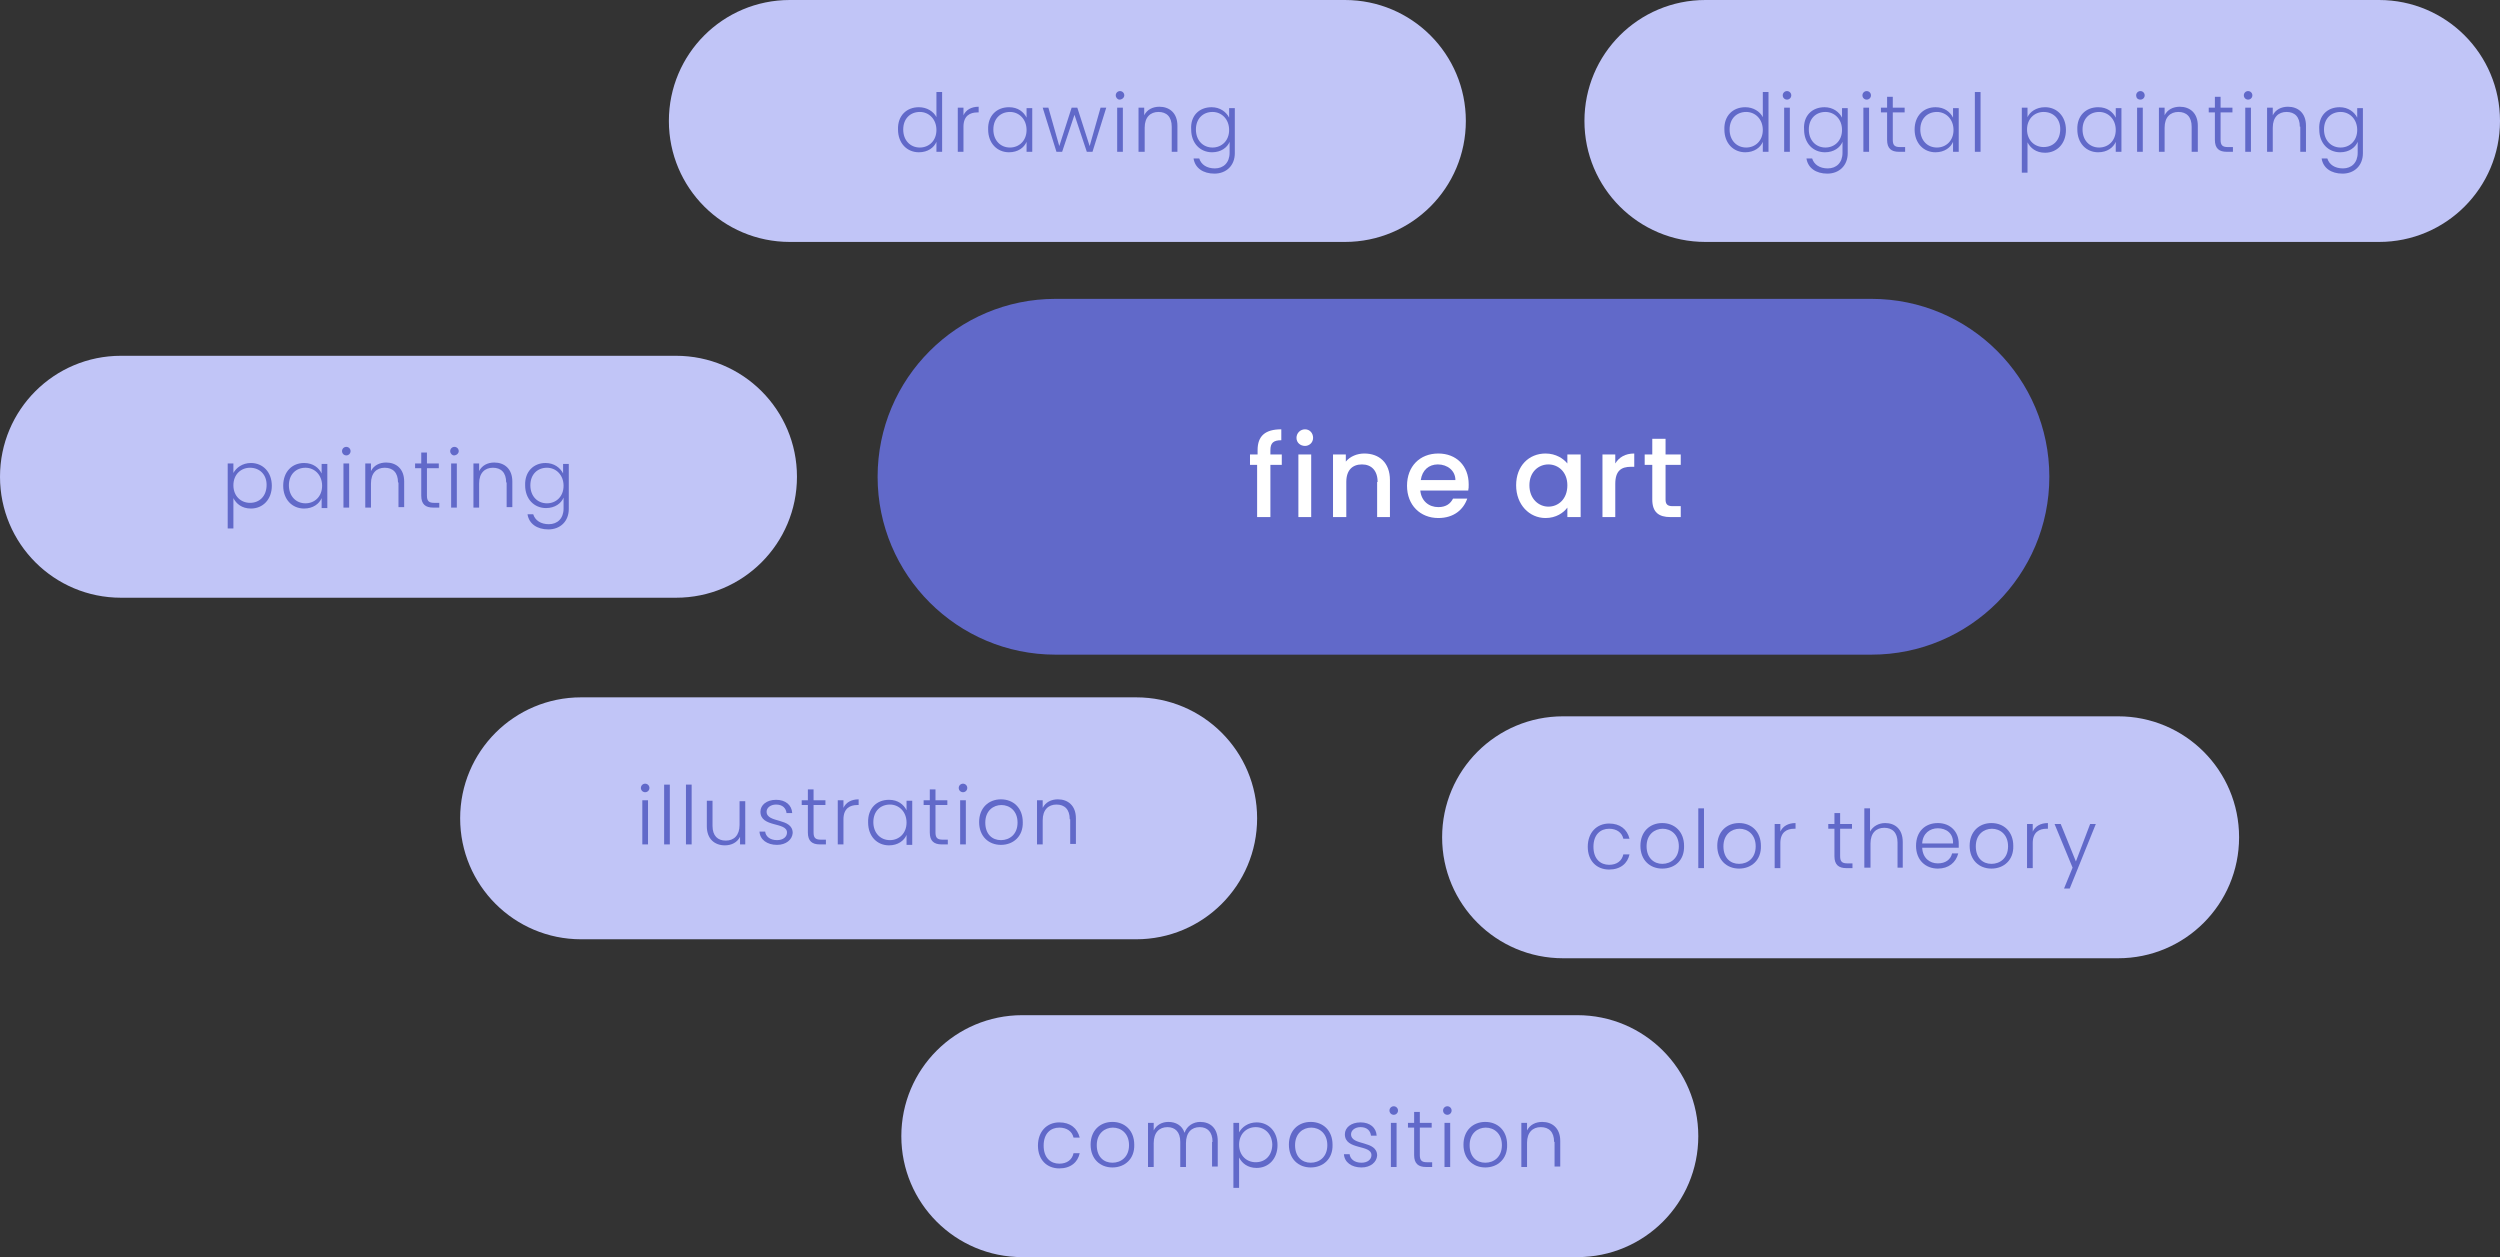 <?xml version="1.0" encoding="utf-8"?>
<!-- Generator: Adobe Illustrator 25.2.3, SVG Export Plug-In . SVG Version: 6.00 Build 0)  -->
<svg version="1.1" id="Layer_1" xmlns="http://www.w3.org/2000/svg" xmlns:xlink="http://www.w3.org/1999/xlink" x="0px" y="0px"
	 viewBox="0 0 527 265" style="enable-background:new 0 0 527 265;" xml:space="preserve">
<rect x="0" y="0" width="527" height="265" fill="#333333" stroke="none"/>
<style type="text/css">
	.st0{fill:#C1C5F7;}
	.st1{enable-background:new    ;}
	.st2{fill:#6169C9;}
	.st3{fill:#FFFFFF;}
</style>
<g id="six">
	<g id="Rectangle_510">
		<path class="st0" d="M122.5,147h117c14.1,0,25.5,11.4,25.5,25.5l0,0c0,14.1-11.4,25.5-25.5,25.5h-117c-14.1,0-25.5-11.4-25.5-25.5
			l0,0C97,158.4,108.4,147,122.5,147z"/>
	</g>
	<g class="st1">
		<path class="st2" d="M135.1,166.1c0-0.5,0.4-0.9,0.9-0.9c0.5,0,0.9,0.4,0.9,0.9s-0.4,0.9-0.9,0.9
			C135.5,167,135.1,166.6,135.1,166.1z M135.4,168.7h1.2v9.3h-1.2V168.7z"/>
		<path class="st2" d="M140,165.4h1.2V178H140V165.4z"/>
		<path class="st2" d="M144.6,165.4h1.2V178h-1.2V165.4z"/>
		<path class="st2" d="M157.2,178H156v-1.6c-0.6,1.2-1.8,1.8-3.2,1.8c-2.1,0-3.8-1.3-3.8-4v-5.4h1.2v5.3c0,2.1,1.1,3.1,2.8,3.1
			c1.7,0,2.9-1.1,2.9-3.3v-5h1.2V178z"/>
		<path class="st2" d="M163.8,178.1c-2.1,0-3.6-1.1-3.7-2.8h1.2c0.1,1,1,1.8,2.5,1.8c1.3,0,2.1-0.7,2.1-1.6c0-2.3-5.6-1-5.6-4.4
			c0-1.4,1.3-2.5,3.3-2.5c2,0,3.3,1.1,3.4,2.8h-1.2c-0.1-1-0.8-1.8-2.2-1.8c-1.2,0-2,0.7-2,1.5c0,2.5,5.5,1.2,5.5,4.5
			C167,177,165.7,178.1,163.8,178.1z"/>
		<path class="st2" d="M170.3,169.7H169v-1h1.3v-2.3h1.2v2.3h2.5v1h-2.5v5.8c0,1.1,0.4,1.5,1.5,1.5h1.1v1h-1.3
			c-1.6,0-2.5-0.7-2.5-2.5V169.7z"/>
		<path class="st2" d="M177.8,178h-1.2v-9.3h1.2v1.6c0.5-1.1,1.6-1.8,3.2-1.8v1.2h-0.3c-1.5,0-2.9,0.7-2.9,3V178z"/>
		<path class="st2" d="M187.4,168.6c1.9,0,3.1,1,3.7,2.2v-2h1.2v9.3h-1.2v-2.1c-0.5,1.2-1.8,2.2-3.7,2.2c-2.5,0-4.4-1.9-4.4-4.8
			C182.9,170.4,184.8,168.6,187.4,168.6z M187.6,169.6c-2,0-3.5,1.4-3.5,3.7c0,2.3,1.5,3.8,3.5,3.8c1.9,0,3.5-1.4,3.5-3.7
			S189.5,169.6,187.6,169.6z"/>
		<path class="st2" d="M196,169.7h-1.3v-1h1.3v-2.3h1.2v2.3h2.5v1h-2.5v5.8c0,1.1,0.4,1.5,1.5,1.5h1.1v1h-1.3
			c-1.6,0-2.5-0.7-2.5-2.5V169.7z"/>
		<path class="st2" d="M202.1,166.1c0-0.5,0.4-0.9,0.9-0.9c0.5,0,0.9,0.4,0.9,0.9s-0.4,0.9-0.9,0.9
			C202.5,167,202.1,166.6,202.1,166.1z M202.4,168.7h1.2v9.3h-1.2V168.7z"/>
		<path class="st2" d="M211,178.1c-2.6,0-4.6-1.8-4.6-4.8c0-3,2-4.8,4.6-4.8c2.6,0,4.6,1.8,4.6,4.8
			C215.7,176.3,213.6,178.1,211,178.1z M211,177.1c1.8,0,3.5-1.2,3.5-3.7s-1.7-3.7-3.4-3.7s-3.4,1.2-3.4,3.7S209.2,177.1,211,177.1z
			"/>
		<path class="st2" d="M225.5,172.7c0-2.1-1.1-3.1-2.8-3.1c-1.7,0-2.9,1.1-2.9,3.3v5.1h-1.2v-9.3h1.2v1.6c0.6-1.2,1.8-1.8,3.2-1.8
			c2.1,0,3.8,1.3,3.8,4v5.4h-1.2V172.7z"/>
	</g>
</g>
<g id="five">
	<g id="Rectangle_513">
		<path class="st0" d="M329.5,151h117c14.1,0,25.5,11.4,25.5,25.5l0,0c0,14.1-11.4,25.5-25.5,25.5h-117c-14.1,0-25.5-11.4-25.5-25.5
			l0,0C304,162.4,315.4,151,329.5,151z"/>
	</g>
	<g class="st1">
		<path class="st2" d="M339.2,173.6c2.3,0,3.8,1.2,4.3,3.2h-1.3c-0.3-1.3-1.4-2.1-3-2.1c-1.8,0-3.3,1.2-3.3,3.8s1.5,3.8,3.3,3.8
			c1.6,0,2.7-0.8,3-2.2h1.3c-0.4,1.9-1.9,3.2-4.3,3.2c-2.6,0-4.5-1.8-4.5-4.8S336.6,173.6,339.2,173.6z"/>
		<path class="st2" d="M350.4,183.1c-2.6,0-4.6-1.8-4.6-4.8c0-3,2-4.8,4.6-4.8c2.6,0,4.6,1.8,4.6,4.8
			C355.1,181.3,353.1,183.1,350.4,183.1z M350.4,182.1c1.8,0,3.5-1.2,3.5-3.7s-1.7-3.7-3.4-3.7s-3.4,1.2-3.4,3.7
			S348.7,182.1,350.4,182.1z"/>
		<path class="st2" d="M358,170.4h1.2V183H358V170.4z"/>
		<path class="st2" d="M366.6,183.1c-2.6,0-4.6-1.8-4.6-4.8c0-3,2-4.8,4.6-4.8c2.6,0,4.6,1.8,4.6,4.8
			C371.3,181.3,369.2,183.1,366.6,183.1z M366.6,182.1c1.8,0,3.5-1.2,3.5-3.7s-1.7-3.7-3.4-3.7s-3.4,1.2-3.4,3.7
			S364.8,182.1,366.6,182.1z"/>
		<path class="st2" d="M375.3,183h-1.2v-9.3h1.2v1.6c0.5-1.1,1.6-1.8,3.2-1.8v1.2h-0.3c-1.5,0-2.9,0.7-2.9,3V183z"/>
		<path class="st2" d="M386.7,174.7h-1.3v-1h1.3v-2.3h1.2v2.3h2.5v1h-2.5v5.8c0,1.1,0.4,1.5,1.5,1.5h1.1v1h-1.3
			c-1.6,0-2.5-0.7-2.5-2.5V174.7z"/>
		<path class="st2" d="M393,170.4h1.2v4.9c0.6-1.1,1.8-1.8,3.2-1.8c2.1,0,3.7,1.3,3.7,4v5.4H400v-5.3c0-2.1-1.1-3.1-2.8-3.1
			c-1.7,0-2.9,1.1-2.9,3.3v5.1H393V170.4z"/>
		<path class="st2" d="M408.5,183.1c-2.6,0-4.6-1.8-4.6-4.8c0-3,1.9-4.8,4.6-4.8c2.7,0,4.4,1.9,4.4,4.3c0,0.4,0,0.6,0,0.9h-7.7
			c0.1,2.2,1.6,3.3,3.3,3.3c1.6,0,2.7-0.8,3-2.1h1.3C412.3,181.8,410.8,183.1,408.5,183.1z M405.2,177.8h6.5
			c0.1-2.2-1.5-3.2-3.2-3.2C406.8,174.6,405.3,175.7,405.2,177.8z"/>
		<path class="st2" d="M419.8,183.1c-2.6,0-4.6-1.8-4.6-4.8c0-3,2-4.8,4.6-4.8c2.6,0,4.6,1.8,4.6,4.8
			C424.5,181.3,422.4,183.1,419.8,183.1z M419.8,182.1c1.8,0,3.5-1.2,3.5-3.7s-1.7-3.7-3.4-3.7s-3.4,1.2-3.4,3.7
			S418,182.1,419.8,182.1z"/>
		<path class="st2" d="M428.5,183h-1.2v-9.3h1.2v1.6c0.5-1.1,1.6-1.8,3.2-1.8v1.2h-0.3c-1.5,0-2.9,0.7-2.9,3V183z"/>
		<path class="st2" d="M440.6,173.7h1.2l-5.5,13.6h-1.2l1.8-4.4l-3.8-9.2h1.3l3.2,7.9L440.6,173.7z"/>
	</g>
</g>
<g id="four">
	<g id="Rectangle_515">
		<path class="st0" d="M215.5,214h117c14.1,0,25.5,11.4,25.5,25.5l0,0c0,14.1-11.4,25.5-25.5,25.5h-117c-14.1,0-25.5-11.4-25.5-25.5
			l0,0C190,225.4,201.4,214,215.5,214z"/>
	</g>
	<g class="st1">
		<path class="st2" d="M223.3,236.6c2.3,0,3.8,1.2,4.3,3.2h-1.3c-0.3-1.3-1.4-2.1-3-2.1c-1.8,0-3.3,1.2-3.3,3.8s1.5,3.8,3.3,3.8
			c1.6,0,2.7-0.8,3-2.2h1.3c-0.4,1.9-1.9,3.2-4.3,3.2c-2.6,0-4.5-1.8-4.5-4.8S220.7,236.6,223.3,236.6z"/>
		<path class="st2" d="M234.5,246.1c-2.6,0-4.6-1.8-4.6-4.8c0-3,2-4.8,4.6-4.8c2.6,0,4.6,1.8,4.6,4.8
			C239.2,244.3,237.1,246.1,234.5,246.1z M234.5,245.1c1.8,0,3.5-1.2,3.5-3.7s-1.7-3.7-3.4-3.7s-3.4,1.2-3.4,3.7
			S232.7,245.1,234.5,245.1z"/>
		<path class="st2" d="M255.6,240.7c0-2.1-1.1-3.1-2.7-3.1c-1.7,0-2.9,1.1-2.9,3.4v5h-1.2v-5.3c0-2.1-1.1-3.1-2.7-3.1
			c-1.7,0-2.9,1.1-2.9,3.4v5H242v-9.3h1.2v1.6c0.6-1.2,1.8-1.8,3.1-1.8c1.5,0,2.9,0.7,3.4,2.3c0.5-1.5,1.9-2.3,3.3-2.3
			c2.1,0,3.7,1.3,3.7,4v5.4h-1.2V240.7z"/>
		<path class="st2" d="M264.9,236.6c2.5,0,4.4,1.9,4.4,4.8c0,2.9-1.9,4.8-4.4,4.8c-1.9,0-3.1-1-3.7-2.2v6.4h-1.2v-13.7h1.2v2
			C261.8,237.6,263.1,236.6,264.9,236.6z M264.7,237.6c-1.9,0-3.5,1.4-3.5,3.7s1.6,3.7,3.5,3.7c2,0,3.5-1.4,3.5-3.8
			C268.1,239,266.6,237.6,264.7,237.6z"/>
		<path class="st2" d="M276.3,246.1c-2.6,0-4.6-1.8-4.6-4.8c0-3,2-4.8,4.6-4.8c2.6,0,4.6,1.8,4.6,4.8
			C281,244.3,278.9,246.1,276.3,246.1z M276.3,245.1c1.8,0,3.5-1.2,3.5-3.7s-1.7-3.7-3.4-3.7s-3.4,1.2-3.4,3.7
			S274.5,245.1,276.3,245.1z"/>
		<path class="st2" d="M287,246.1c-2.1,0-3.6-1.1-3.7-2.8h1.2c0.1,1,1,1.8,2.5,1.8c1.3,0,2.1-0.7,2.1-1.6c0-2.3-5.6-1-5.6-4.4
			c0-1.4,1.3-2.5,3.3-2.5c2,0,3.3,1.1,3.4,2.8H289c-0.1-1-0.8-1.8-2.2-1.8c-1.2,0-2,0.7-2,1.5c0,2.5,5.5,1.2,5.5,4.5
			C290.2,245,288.9,246.1,287,246.1z"/>
		<path class="st2" d="M292.9,234.1c0-0.5,0.4-0.9,0.9-0.9c0.5,0,0.9,0.4,0.9,0.9s-0.4,0.9-0.9,0.9
			C293.3,235,292.9,234.6,292.9,234.1z M293.2,236.7h1.2v9.3h-1.2V236.7z"/>
		<path class="st2" d="M298.1,237.7h-1.3v-1h1.3v-2.3h1.2v2.3h2.5v1h-2.5v5.8c0,1.1,0.4,1.5,1.5,1.5h1.1v1h-1.3
			c-1.6,0-2.5-0.7-2.5-2.5V237.7z"/>
		<path class="st2" d="M304.2,234.1c0-0.5,0.4-0.9,0.9-0.9c0.5,0,0.9,0.4,0.9,0.9s-0.4,0.9-0.9,0.9
			C304.6,235,304.2,234.6,304.2,234.1z M304.5,236.7h1.2v9.3h-1.2V236.7z"/>
		<path class="st2" d="M313.1,246.1c-2.6,0-4.6-1.8-4.6-4.8c0-3,2-4.8,4.6-4.8c2.6,0,4.6,1.8,4.6,4.8
			C317.8,244.3,315.7,246.1,313.1,246.1z M313.1,245.1c1.8,0,3.5-1.2,3.5-3.7s-1.7-3.7-3.4-3.7s-3.4,1.2-3.4,3.7
			S311.3,245.1,313.1,245.1z"/>
		<path class="st2" d="M327.6,240.7c0-2.1-1.1-3.1-2.8-3.1c-1.7,0-2.9,1.1-2.9,3.3v5.1h-1.2v-9.3h1.2v1.6c0.6-1.2,1.8-1.8,3.2-1.8
			c2.1,0,3.8,1.3,3.8,4v5.4h-1.2V240.7z"/>
	</g>
</g>
<g id="three">
	<g id="Rectangle_511">
		<path class="st0" d="M25.5,75h117c14.1,0,25.5,11.4,25.5,25.5l0,0c0,14.1-11.4,25.5-25.5,25.5h-117C11.4,126,0,114.6,0,100.5l0,0
			C0,86.4,11.4,75,25.5,75z"/>
	</g>
	<g class="st1">
		<path class="st2" d="M52.9,97.6c2.5,0,4.4,1.9,4.4,4.8c0,2.9-1.9,4.8-4.4,4.8c-1.9,0-3.1-1-3.7-2.2v6.4h-1.2V97.7h1.2v2
			C49.8,98.6,51.1,97.6,52.9,97.6z M52.7,98.6c-1.9,0-3.5,1.4-3.5,3.7s1.6,3.7,3.5,3.7c2,0,3.5-1.4,3.5-3.8
			C56.2,100,54.7,98.6,52.7,98.6z"/>
		<path class="st2" d="M64.1,97.6c1.9,0,3.1,1,3.7,2.2v-2H69v9.3h-1.2v-2.1c-0.5,1.2-1.8,2.2-3.7,2.2c-2.5,0-4.4-1.9-4.4-4.8
			C59.7,99.4,61.6,97.6,64.1,97.6z M64.4,98.6c-2,0-3.5,1.4-3.5,3.7c0,2.3,1.5,3.8,3.5,3.8c1.9,0,3.5-1.4,3.5-3.7
			S66.3,98.6,64.4,98.6z"/>
		<path class="st2" d="M72.1,95.1c0-0.5,0.4-0.9,0.9-0.9c0.5,0,0.9,0.4,0.9,0.9S73.5,96,73,96C72.5,96,72.1,95.6,72.1,95.1z
			 M72.4,97.7h1.2v9.3h-1.2V97.7z"/>
		<path class="st2" d="M83.9,101.7c0-2.1-1.1-3.1-2.8-3.1c-1.7,0-2.9,1.1-2.9,3.3v5.1H77v-9.3h1.2v1.6c0.6-1.2,1.8-1.8,3.2-1.8
			c2.1,0,3.8,1.3,3.8,4v5.4h-1.2V101.7z"/>
		<path class="st2" d="M88.8,98.7h-1.3v-1h1.3v-2.3H90v2.3h2.5v1H90v5.8c0,1.1,0.4,1.5,1.5,1.5h1.1v1h-1.3c-1.6,0-2.5-0.7-2.5-2.5
			V98.7z"/>
		<path class="st2" d="M94.9,95.1c0-0.5,0.4-0.9,0.9-0.9c0.5,0,0.9,0.4,0.9,0.9S96.2,96,95.7,96C95.3,96,94.9,95.6,94.9,95.1z
			 M95.1,97.7h1.2v9.3h-1.2V97.7z"/>
		<path class="st2" d="M106.7,101.7c0-2.1-1.1-3.1-2.8-3.1c-1.7,0-2.9,1.1-2.9,3.3v5.1h-1.2v-9.3h1.2v1.6c0.6-1.2,1.8-1.8,3.2-1.8
			c2.1,0,3.8,1.3,3.8,4v5.4h-1.2V101.7z"/>
		<path class="st2" d="M115,97.6c1.8,0,3.1,1,3.7,2.2v-2h1.2v9.5c0,2.6-1.8,4.3-4.3,4.3c-2.4,0-4.1-1.2-4.4-3.2h1.2
			c0.4,1.3,1.6,2.1,3.3,2.1c1.8,0,3.1-1.2,3.1-3.3v-2.3c-0.5,1.2-1.8,2.2-3.7,2.2c-2.5,0-4.4-1.9-4.4-4.8
			C110.6,99.4,112.5,97.6,115,97.6z M115.3,98.6c-2,0-3.5,1.4-3.5,3.7c0,2.3,1.5,3.8,3.5,3.8c1.9,0,3.5-1.4,3.5-3.7
			S117.2,98.6,115.3,98.6z"/>
	</g>
</g>
<g id="two">
	<g id="Rectangle_512">
		<path class="st0" d="M166.5,0h117C297.6,0,309,11.4,309,25.5l0,0c0,14.1-11.4,25.5-25.5,25.5h-117C152.4,51,141,39.6,141,25.5l0,0
			C141,11.4,152.4,0,166.5,0z"/>
	</g>
	<g class="st1">
		<path class="st2" d="M193.7,22.6c1.7,0,3.1,0.9,3.7,2.1v-5.3h1.2V32h-1.2v-2.1c-0.5,1.2-1.8,2.2-3.7,2.2c-2.5,0-4.4-1.9-4.4-4.8
			C189.2,24.4,191.1,22.6,193.7,22.6z M193.9,23.6c-2,0-3.5,1.4-3.5,3.7c0,2.3,1.5,3.8,3.5,3.8c1.9,0,3.5-1.4,3.5-3.7
			S195.8,23.6,193.9,23.6z"/>
		<path class="st2" d="M203.1,32h-1.2v-9.3h1.2v1.6c0.5-1.1,1.6-1.8,3.2-1.8v1.2H206c-1.5,0-2.9,0.7-2.9,3V32z"/>
		<path class="st2" d="M212.7,22.6c1.9,0,3.1,1,3.7,2.2v-2h1.2V32h-1.2v-2.1c-0.5,1.2-1.8,2.2-3.7,2.2c-2.5,0-4.4-1.9-4.4-4.8
			C208.2,24.4,210.1,22.6,212.7,22.6z M212.9,23.6c-2,0-3.5,1.4-3.5,3.7c0,2.3,1.5,3.8,3.5,3.8c1.9,0,3.5-1.4,3.5-3.7
			S214.8,23.6,212.9,23.6z"/>
		<path class="st2" d="M219.8,22.7h1.2l2.3,8.1l2.6-8.1h1.2l2.6,8.1l2.3-8.1h1.2l-2.9,9.3h-1.2l-2.6-7.8l-2.6,7.8h-1.2L219.8,22.7z"
			/>
		<path class="st2" d="M235.2,20.1c0-0.5,0.4-0.9,0.9-0.9c0.5,0,0.9,0.4,0.9,0.9S236.5,21,236,21C235.6,21,235.2,20.6,235.2,20.1z
			 M235.5,22.7h1.2V32h-1.2V22.7z"/>
		<path class="st2" d="M247,26.7c0-2.1-1.1-3.1-2.8-3.1c-1.7,0-2.9,1.1-2.9,3.3V32H240v-9.3h1.2v1.6c0.6-1.2,1.8-1.8,3.2-1.8
			c2.1,0,3.8,1.3,3.8,4V32H247V26.7z"/>
		<path class="st2" d="M255.4,22.6c1.8,0,3.1,1,3.7,2.2v-2h1.2v9.5c0,2.6-1.8,4.3-4.3,4.3c-2.4,0-4.1-1.2-4.4-3.2h1.2
			c0.4,1.3,1.6,2.1,3.3,2.1c1.8,0,3.1-1.2,3.1-3.3v-2.3c-0.5,1.2-1.8,2.2-3.7,2.2c-2.5,0-4.4-1.9-4.4-4.8
			C250.9,24.4,252.8,22.6,255.4,22.6z M255.6,23.6c-2,0-3.5,1.4-3.5,3.7c0,2.3,1.5,3.8,3.5,3.8c1.9,0,3.5-1.4,3.5-3.7
			S257.5,23.6,255.6,23.6z"/>
	</g>
</g>
<g id="one">
	<g id="Rectangle_514">
		<path class="st0" d="M359.5,0h142C515.6,0,527,11.4,527,25.5l0,0c0,14.1-11.4,25.5-25.5,25.5h-142C345.4,51,334,39.6,334,25.5l0,0
			C334,11.4,345.4,0,359.5,0z"/>
	</g>
	<g class="st1">
		<path class="st2" d="M367.9,22.6c1.7,0,3.1,0.9,3.7,2.1v-5.3h1.2V32h-1.2v-2.1c-0.5,1.2-1.8,2.2-3.7,2.2c-2.5,0-4.4-1.9-4.4-4.8
			C363.4,24.4,365.3,22.6,367.9,22.6z M368.1,23.6c-2,0-3.5,1.4-3.5,3.7c0,2.3,1.5,3.8,3.5,3.8c1.9,0,3.5-1.4,3.5-3.7
			S370,23.6,368.1,23.6z"/>
		<path class="st2" d="M375.8,20.1c0-0.5,0.4-0.9,0.9-0.9c0.5,0,0.9,0.4,0.9,0.9s-0.4,0.9-0.9,0.9C376.2,21,375.8,20.6,375.8,20.1z
			 M376.1,22.7h1.2V32h-1.2V22.7z"/>
		<path class="st2" d="M384.6,22.6c1.8,0,3.1,1,3.7,2.2v-2h1.2v9.5c0,2.6-1.8,4.3-4.3,4.3c-2.4,0-4.1-1.2-4.4-3.2h1.2
			c0.4,1.3,1.6,2.1,3.3,2.1c1.8,0,3.1-1.2,3.1-3.3v-2.3c-0.5,1.2-1.8,2.2-3.7,2.2c-2.5,0-4.4-1.9-4.4-4.8
			C380.1,24.4,382,22.6,384.6,22.6z M384.8,23.6c-2,0-3.5,1.4-3.5,3.7c0,2.3,1.5,3.8,3.5,3.8c1.9,0,3.5-1.4,3.5-3.7
			S386.7,23.6,384.8,23.6z"/>
		<path class="st2" d="M392.6,20.1c0-0.5,0.4-0.9,0.9-0.9c0.5,0,0.9,0.4,0.9,0.9s-0.4,0.9-0.9,0.9C393,21,392.6,20.6,392.6,20.1z
			 M392.8,22.7h1.2V32h-1.2V22.7z"/>
		<path class="st2" d="M397.8,23.7h-1.3v-1h1.3v-2.3h1.2v2.3h2.5v1H399v5.8c0,1.1,0.4,1.5,1.5,1.5h1.1v1h-1.3
			c-1.6,0-2.5-0.7-2.5-2.5V23.7z"/>
		<path class="st2" d="M408,22.6c1.9,0,3.1,1,3.7,2.2v-2h1.2V32h-1.2v-2.1c-0.5,1.2-1.8,2.2-3.7,2.2c-2.5,0-4.4-1.9-4.4-4.8
			C403.6,24.4,405.5,22.6,408,22.6z M408.3,23.6c-2,0-3.5,1.4-3.5,3.7c0,2.3,1.5,3.8,3.5,3.8c1.9,0,3.5-1.4,3.5-3.7
			S410.2,23.6,408.3,23.6z"/>
		<path class="st2" d="M416.3,19.4h1.2V32h-1.2V19.4z"/>
		<path class="st2" d="M431.1,22.6c2.5,0,4.4,1.9,4.4,4.8c0,2.9-1.9,4.8-4.4,4.8c-1.9,0-3.1-1-3.7-2.2v6.4h-1.2V22.7h1.2v2
			C427.9,23.6,429.2,22.6,431.1,22.6z M430.8,23.6c-1.9,0-3.5,1.4-3.5,3.7s1.6,3.7,3.5,3.7c2,0,3.5-1.4,3.5-3.8
			C434.3,25,432.8,23.6,430.8,23.6z"/>
		<path class="st2" d="M442.3,22.6c1.9,0,3.1,1,3.7,2.2v-2h1.2V32h-1.2v-2.1c-0.5,1.2-1.8,2.2-3.7,2.2c-2.5,0-4.4-1.9-4.4-4.8
			C437.8,24.4,439.7,22.6,442.3,22.6z M442.5,23.6c-2,0-3.5,1.4-3.5,3.7c0,2.3,1.5,3.8,3.5,3.8c1.9,0,3.5-1.4,3.5-3.7
			S444.4,23.6,442.5,23.6z"/>
		<path class="st2" d="M450.3,20.1c0-0.5,0.4-0.9,0.9-0.9c0.5,0,0.9,0.4,0.9,0.9s-0.4,0.9-0.9,0.9C450.6,21,450.3,20.6,450.3,20.1z
			 M450.5,22.7h1.2V32h-1.2V22.7z"/>
		<path class="st2" d="M462,26.7c0-2.1-1.1-3.1-2.8-3.1c-1.7,0-2.9,1.1-2.9,3.3V32h-1.2v-9.3h1.2v1.6c0.6-1.2,1.8-1.8,3.2-1.8
			c2.1,0,3.8,1.3,3.8,4V32H462V26.7z"/>
		<path class="st2" d="M466.9,23.7h-1.3v-1h1.3v-2.3h1.2v2.3h2.5v1h-2.5v5.8c0,1.1,0.4,1.5,1.5,1.5h1.1v1h-1.3
			c-1.6,0-2.5-0.7-2.5-2.5V23.7z"/>
		<path class="st2" d="M473,20.1c0-0.5,0.4-0.9,0.9-0.9c0.5,0,0.9,0.4,0.9,0.9s-0.4,0.9-0.9,0.9C473.4,21,473,20.6,473,20.1z
			 M473.3,22.7h1.2V32h-1.2V22.7z"/>
		<path class="st2" d="M484.8,26.7c0-2.1-1.1-3.1-2.8-3.1c-1.7,0-2.9,1.1-2.9,3.3V32h-1.2v-9.3h1.2v1.6c0.6-1.2,1.8-1.8,3.2-1.8
			c2.1,0,3.8,1.3,3.8,4V32h-1.2V26.7z"/>
		<path class="st2" d="M493.2,22.6c1.8,0,3.1,1,3.7,2.2v-2h1.2v9.5c0,2.6-1.8,4.3-4.3,4.3c-2.4,0-4.1-1.2-4.4-3.2h1.2
			c0.4,1.3,1.6,2.1,3.3,2.1c1.8,0,3.1-1.2,3.1-3.3v-2.3c-0.5,1.2-1.8,2.2-3.7,2.2c-2.5,0-4.4-1.9-4.4-4.8
			C488.7,24.4,490.6,22.6,493.2,22.6z M493.4,23.6c-2,0-3.5,1.4-3.5,3.7c0,2.3,1.5,3.8,3.5,3.8c1.9,0,3.5-1.4,3.5-3.7
			S495.3,23.6,493.4,23.6z"/>
	</g>
</g>
<g  id="BigPurple">
	<g id="Rectangle_509">
		<path class="st2 fine-art-rectangle" d="M222.5,63h172c20.7,0,37.5,16.8,37.5,37.5l0,0c0,20.7-16.8,37.5-37.5,37.5h-172c-20.7,0-37.5-16.8-37.5-37.5
			l0,0C185,79.8,201.8,63,222.5,63z"/>
	</g>
	<g class="st1">
		<path class="st3" d="M265.1,98h-1.6v-2.2h1.6v-0.9c0-3,1.6-4.4,5-4.4v2.3c-1.7,0-2.3,0.6-2.3,2.1v0.9h2.4V98h-2.4v11h-2.8V98z"/>
		<path class="st3" d="M273.3,92.3c0-1,0.8-1.8,1.8-1.8c1,0,1.7,0.8,1.7,1.8S276,94,275.1,94C274.1,94,273.3,93.3,273.3,92.3z
			 M273.7,95.8h2.7V109h-2.7V95.8z"/>
		<path class="st3" d="M290.4,101.6c0-2.4-1.3-3.7-3.3-3.7c-2,0-3.3,1.2-3.3,3.7v7.4H281V95.8h2.7v1.5c0.9-1.1,2.4-1.7,3.9-1.7
			c3.1,0,5.4,1.9,5.4,5.6v7.8h-2.7V101.6z"/>
		<path class="st3" d="M303.2,109.2c-3.8,0-6.6-2.7-6.6-6.8s2.7-6.8,6.6-6.8c3.8,0,6.4,2.6,6.4,6.5c0,0.5,0,0.9-0.1,1.3h-10.1
			c0.2,2.2,1.8,3.5,3.8,3.5c1.7,0,2.6-0.8,3.1-1.8h3C308.5,107.4,306.5,109.2,303.2,109.2z M299.5,101.2h7.3c0-2-1.7-3.3-3.7-3.3
			C301.2,97.9,299.8,99.1,299.5,101.2z"/>
		<path class="st3" d="M325.8,95.6c2.2,0,3.8,1.1,4.6,2.1v-1.9h2.8V109h-2.8v-2c-0.8,1.1-2.4,2.2-4.6,2.2c-3.4,0-6.2-2.8-6.2-6.9
			C319.6,98.2,322.3,95.6,325.8,95.6z M326.4,97.9c-2,0-4,1.5-4,4.4s2,4.5,4,4.5c2.1,0,4-1.6,4-4.5
			C330.4,99.5,328.5,97.9,326.4,97.9z"/>
		<path class="st3" d="M340.5,109h-2.7V95.8h2.7v1.9c0.8-1.3,2.1-2.1,4-2.1v2.8h-0.7c-2,0-3.3,0.8-3.3,3.6V109z"/>
		<path class="st3" d="M348.3,98h-1.6v-2.2h1.6v-3.3h2.8v3.3h3.2V98h-3.2v7.3c0,1,0.4,1.4,1.5,1.4h1.7v2.3h-2.2
			c-2.4,0-3.8-1-3.8-3.7V98z"/>
	</g>
</g>
</svg>
